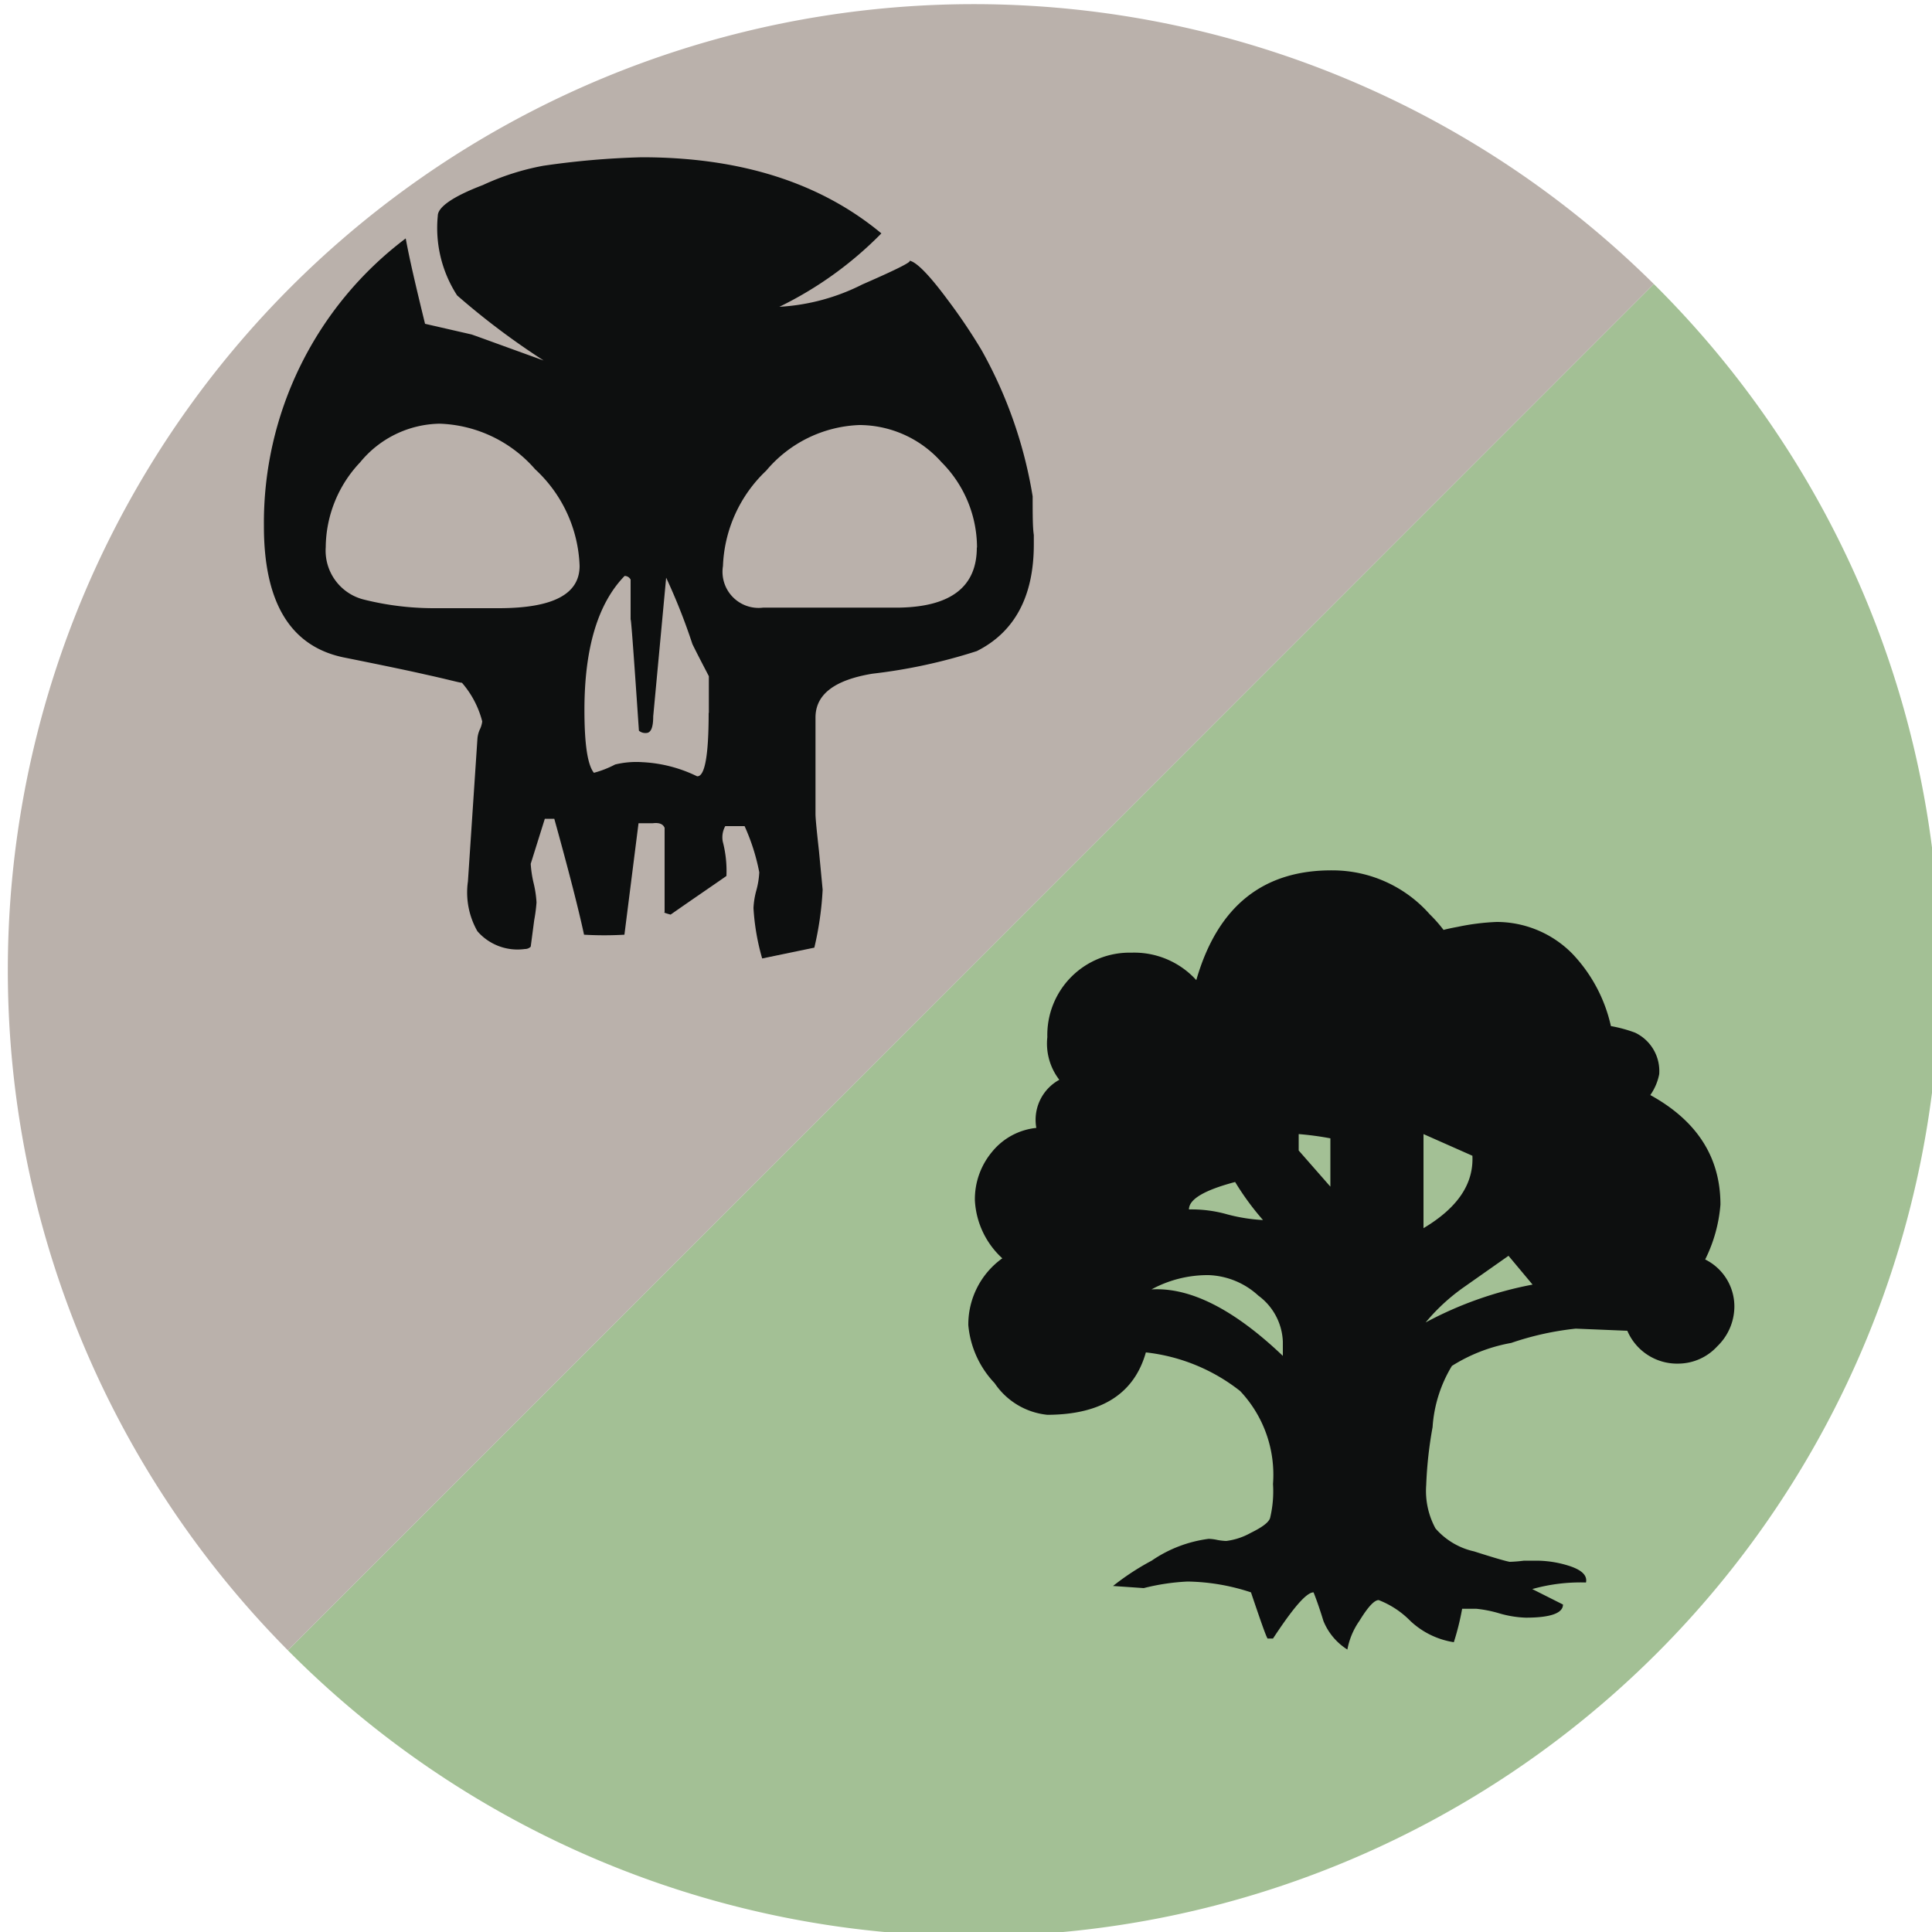 <svg id="Layer_1" data-name="Layer 1" xmlns="http://www.w3.org/2000/svg" viewBox="0 0 100 100"><defs><style>.cls-1{fill:#a3c095;}.cls-2{fill:#bab1ab;}.cls-3{fill:#0d0f0f;}</style></defs><path class="cls-1" d="M85.6,14.7A50,50,0,1,1,14.9,85.42"/><path class="cls-2" d="M14.9,85.42A50,50,0,0,1,85.6,14.7"/><path class="cls-3" d="M53.51,28.18c0,2.7-1,4.54-2.95,5.52a27.9,27.9,0,0,1-5.4,1.17c-2,.33-2.95,1.09-2.95,2.27v5c0,.21.06.84.18,1.91l.19,2a16.65,16.65,0,0,1-.43,3l-2.7.56A11.85,11.85,0,0,1,39,47a4.15,4.15,0,0,1,.15-.92,4.31,4.31,0,0,0,.15-.93,10.71,10.71,0,0,0-.76-2.39h-1a1.19,1.19,0,0,0-.13.8,6,6,0,0,1,.19,1.78c-.7.49-1.66,1.14-2.89,2-.29-.08-.39-.12-.31-.12V42.85c-.08-.2-.28-.28-.61-.24h-.74l-.73,5.77a18.08,18.08,0,0,1-2.09,0q-.43-2-1.54-6h-.49l-.73,2.33a5.81,5.81,0,0,0,.15,1,5.59,5.59,0,0,1,.15,1,8.28,8.28,0,0,1-.12.92L27.47,49a.41.41,0,0,1-.3.12,2.75,2.75,0,0,1-2.46-.92,4.06,4.06,0,0,1-.49-2.58l.49-7.36a1.43,1.43,0,0,1,.12-.49,1.31,1.31,0,0,0,.13-.43,4.9,4.9,0,0,0-1.05-2c-.12,0-.75-.18-1.9-.43-.69-.16-2.07-.45-4.11-.86q-4.24-.8-4.24-6.81A18.43,18.43,0,0,1,21,12.34c.2,1.1.55,2.58,1,4.42l2.4.55c.25.08,1.49.54,3.74,1.35a38.55,38.55,0,0,1-4.48-3.37,6.42,6.42,0,0,1-1-4.12c0-.45.78-1,2.33-1.59a13,13,0,0,1,3.13-1,42.43,42.43,0,0,1,5.1-.44q7.66,0,12.4,3.94a19.12,19.12,0,0,1-5.28,3.8,10.84,10.84,0,0,0,4.3-1.16c1.88-.82,2.68-1.23,2.39-1.23.33,0,1,.65,2,2a29.29,29.29,0,0,1,1.78,2.64,23.06,23.06,0,0,1,2.64,7.56c0,.94,0,1.61.06,2v.49ZM30,29.29a7.14,7.14,0,0,0-2.3-5,6.85,6.85,0,0,0-4.94-2.36,5.43,5.43,0,0,0-4.12,2,6.46,6.46,0,0,0-1.78,4.39,2.61,2.61,0,0,0,2,2.72,14.9,14.9,0,0,0,3.62.44h3.38C28.62,31.47,30,30.76,30,29.29Zm6.69,7.61V35c-.28-.54-.57-1.09-.85-1.66a31.33,31.33,0,0,0-1.36-3.44l-.67,7.18c0,.58-.12.86-.37.86a.51.51,0,0,1-.37-.12q-.44-6.51-.43-5.65V30a.35.35,0,0,0-.31-.19c-1.39,1.43-2.08,3.75-2.08,6.94,0,1.76.16,2.84.49,3.25a5.25,5.25,0,0,0,1.1-.43,4.64,4.64,0,0,1,1.41-.12,7.24,7.24,0,0,1,2.83.73C36.48,40.21,36.68,39.11,36.68,36.9Zm13.88-8.56a6.27,6.27,0,0,0-1.84-4.42A5.7,5.7,0,0,0,44.48,22a6.61,6.61,0,0,0-4.82,2.36,7.17,7.17,0,0,0-2.24,4.94,1.87,1.87,0,0,0,2.09,2.15h7.06Q50.56,31.37,50.56,28.34Z"/><path class="cls-3" d="M89.77,67.68a2.87,2.87,0,0,1-.88,2,2.75,2.75,0,0,1-2,.9,2.8,2.8,0,0,1-2.66-1.7l-2.67-.11a15.19,15.19,0,0,0-3.34.74,8.57,8.57,0,0,0-3.07,1.19,7,7,0,0,0-1,3.17,21.09,21.09,0,0,0-.33,3,4.07,4.07,0,0,0,.48,2.24,3.71,3.71,0,0,0,2,1.19c1,.32,1.62.5,1.84.54a7.22,7.22,0,0,0,.74-.06h.68a5.63,5.63,0,0,1,1.53.23c.76.22,1.08.52,1,.9a9.22,9.22,0,0,0-2.78.34l1.59.8c0,.45-.65.68-1.93.68a5.49,5.49,0,0,1-1.39-.23,6.41,6.41,0,0,0-1.16-.23h-.74A13.48,13.48,0,0,1,75.25,85,4.23,4.23,0,0,1,73,83.9a4.65,4.65,0,0,0-1.64-1.08c-.23,0-.56.36-1,1.08a3.77,3.77,0,0,0-.62,1.48A3.14,3.14,0,0,1,68.5,83.9c-.15-.49-.32-1-.51-1.48-.38,0-1.08.84-2.1,2.39h-.28c-.08-.11-.36-.91-.86-2.39a10.91,10.91,0,0,0-3.28-.56,11.33,11.33,0,0,0-2.27.34l-1.59-.11a13.18,13.18,0,0,1,2-1.31,6.72,6.72,0,0,1,2.95-1.13,2.41,2.41,0,0,1,.46.06,3.05,3.05,0,0,0,.45.05,3.47,3.47,0,0,0,1.27-.42c.59-.29.93-.54,1-.77a5.92,5.92,0,0,0,.15-1.76A6.31,6.31,0,0,0,64.19,72a9.58,9.58,0,0,0-4.88-2q-.91,3.22-5.1,3.23a3.74,3.74,0,0,1-2.73-1.64,5,5,0,0,1-1.36-3,4.21,4.21,0,0,1,1.76-3.46,4.37,4.37,0,0,1-1.42-3,3.82,3.82,0,0,1,.88-2.5,3.4,3.4,0,0,1,2.3-1.25,2.36,2.36,0,0,1,1.19-2.49,3.07,3.07,0,0,1-.62-2.21,4.26,4.26,0,0,1,4.36-4.37,4.34,4.34,0,0,1,3.35,1.42Q63.57,45,69,45.05a6.71,6.71,0,0,1,5,2.27,7.2,7.2,0,0,1,.79.91c-.45,0-.23-.09.68-.26a12,12,0,0,1,2-.25,5.5,5.5,0,0,1,3.91,1.64,7.92,7.92,0,0,1,2,3.75,7.14,7.14,0,0,1,1.25.34,2.2,2.2,0,0,1,1.25,2.15,2.82,2.82,0,0,1-.46,1.08q3.63,2,3.63,5.67a7.72,7.72,0,0,1-.79,2.84A2.71,2.71,0,0,1,89.77,67.68ZM66.4,70.18v-.74a3.1,3.1,0,0,0-1.27-2.38A4,4,0,0,0,62.55,66a6.09,6.09,0,0,0-2.95.74Q62.6,66.56,66.4,70.18Zm-1-7a14,14,0,0,1-1.47-2c-1.59.42-2.39.89-2.39,1.42a6.75,6.75,0,0,1,2,.26A9.06,9.06,0,0,0,65.38,63.15Zm3.46-1.76v-2.5a15.69,15.69,0,0,0-1.64-.22v.85Zm7.37-1.59-2.55-1.13v4.87C75.44,62.52,76.29,61.28,76.21,59.8Zm3.12,6.69L78.08,65l-2.29,1.61a10.17,10.17,0,0,0-2,1.84A19.21,19.21,0,0,1,79.33,66.49Z"/></svg>